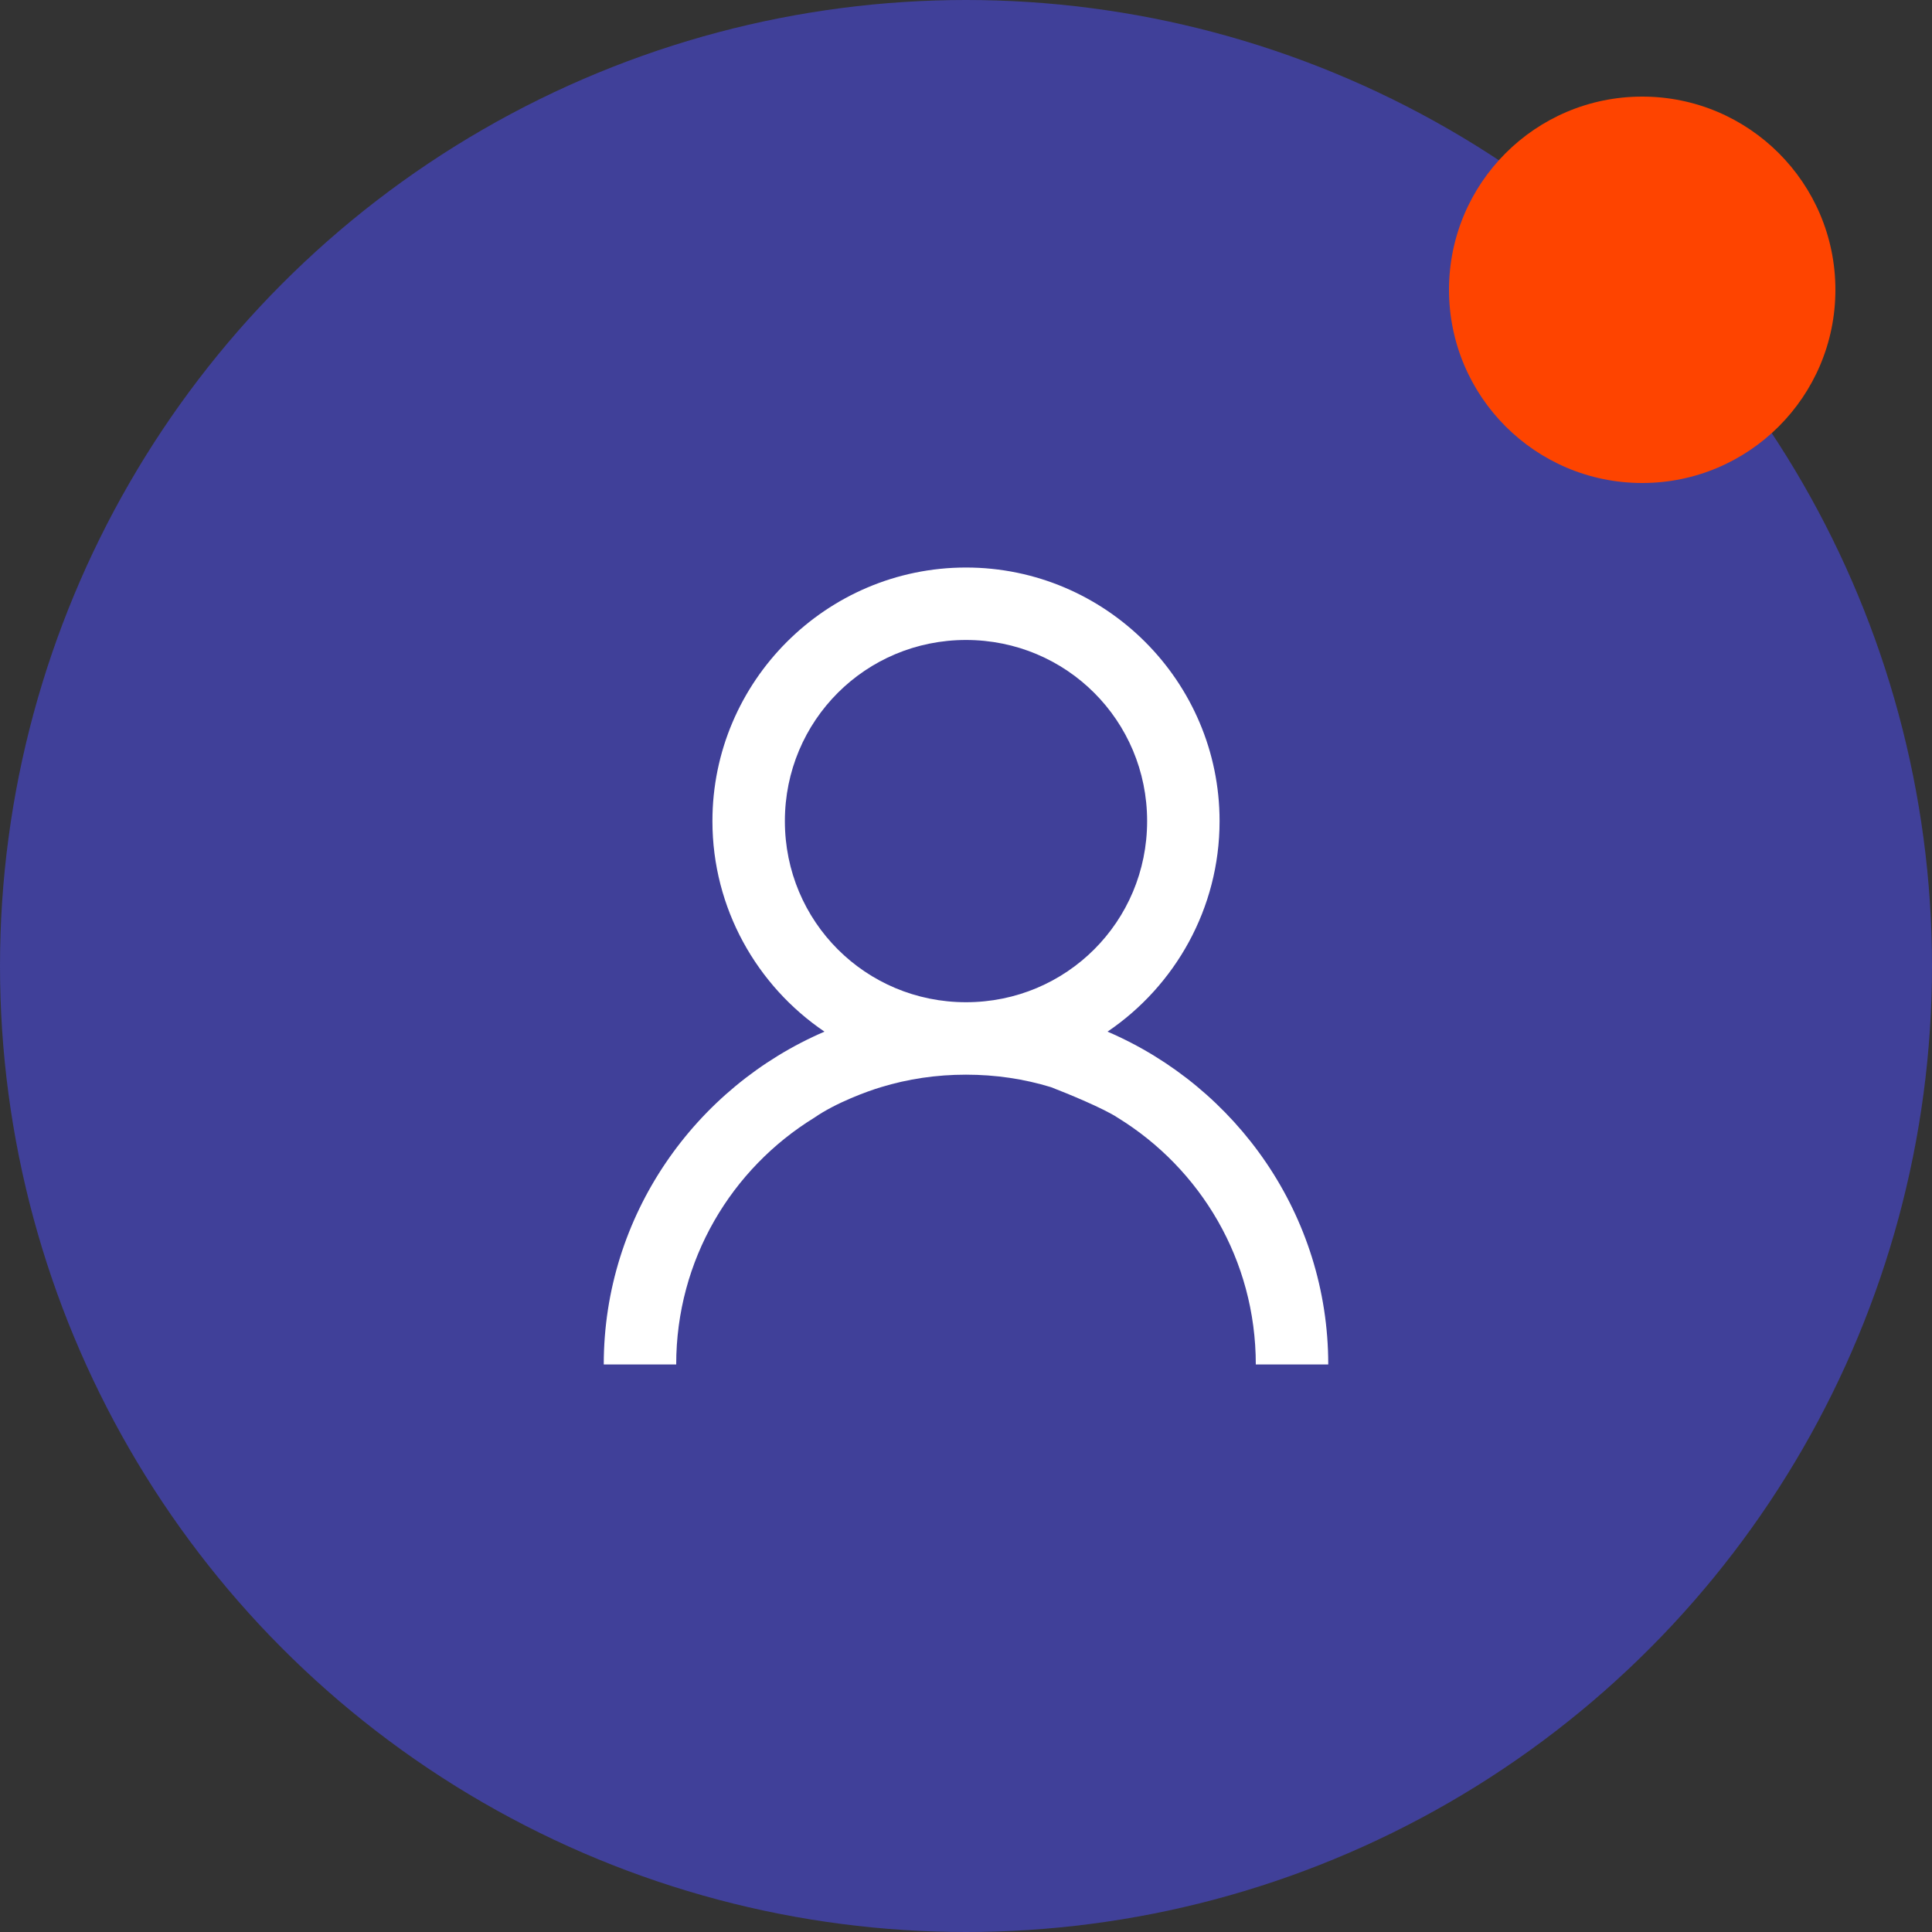 <svg width="40" height="40" viewBox="0 0 40 40" fill="none" xmlns="http://www.w3.org/2000/svg">
<rect x="0" y="0" width="40" height="40" fill="#333333" stroke="none"/>
<circle cx="20" cy="20" r="20" fill="#404099"/>
<path fill-rule="evenodd" clip-rule="evenodd" d="M20 11.75C17.108 11.75 14.75 14.108 14.75 17C14.75 18.808 15.673 20.413 17.07 21.359C14.396 22.508 12.5 25.162 12.5 28.25H14C14 26.082 15.146 24.195 16.859 23.141C17.306 22.83 17.968 22.589 18.242 22.508C18.799 22.338 19.385 22.25 20 22.25C20.615 22.25 21.201 22.338 21.758 22.508C22.099 22.639 22.853 22.949 23.141 23.141C24.855 24.195 26 26.082 26 28.25H27.5C27.5 25.162 25.605 22.508 22.93 21.359C24.327 20.413 25.25 18.808 25.25 17C25.25 14.108 22.892 11.75 20 11.75ZM23.75 17C23.75 14.92 22.08 13.25 20 13.25C17.92 13.25 16.25 14.92 16.25 17C16.25 19.08 17.92 20.75 20 20.75C22.08 20.75 23.75 19.08 23.75 17Z" fill="white"/>
<circle cx="34" cy="6" r="4" fill="#FE4400"/>
</svg>
